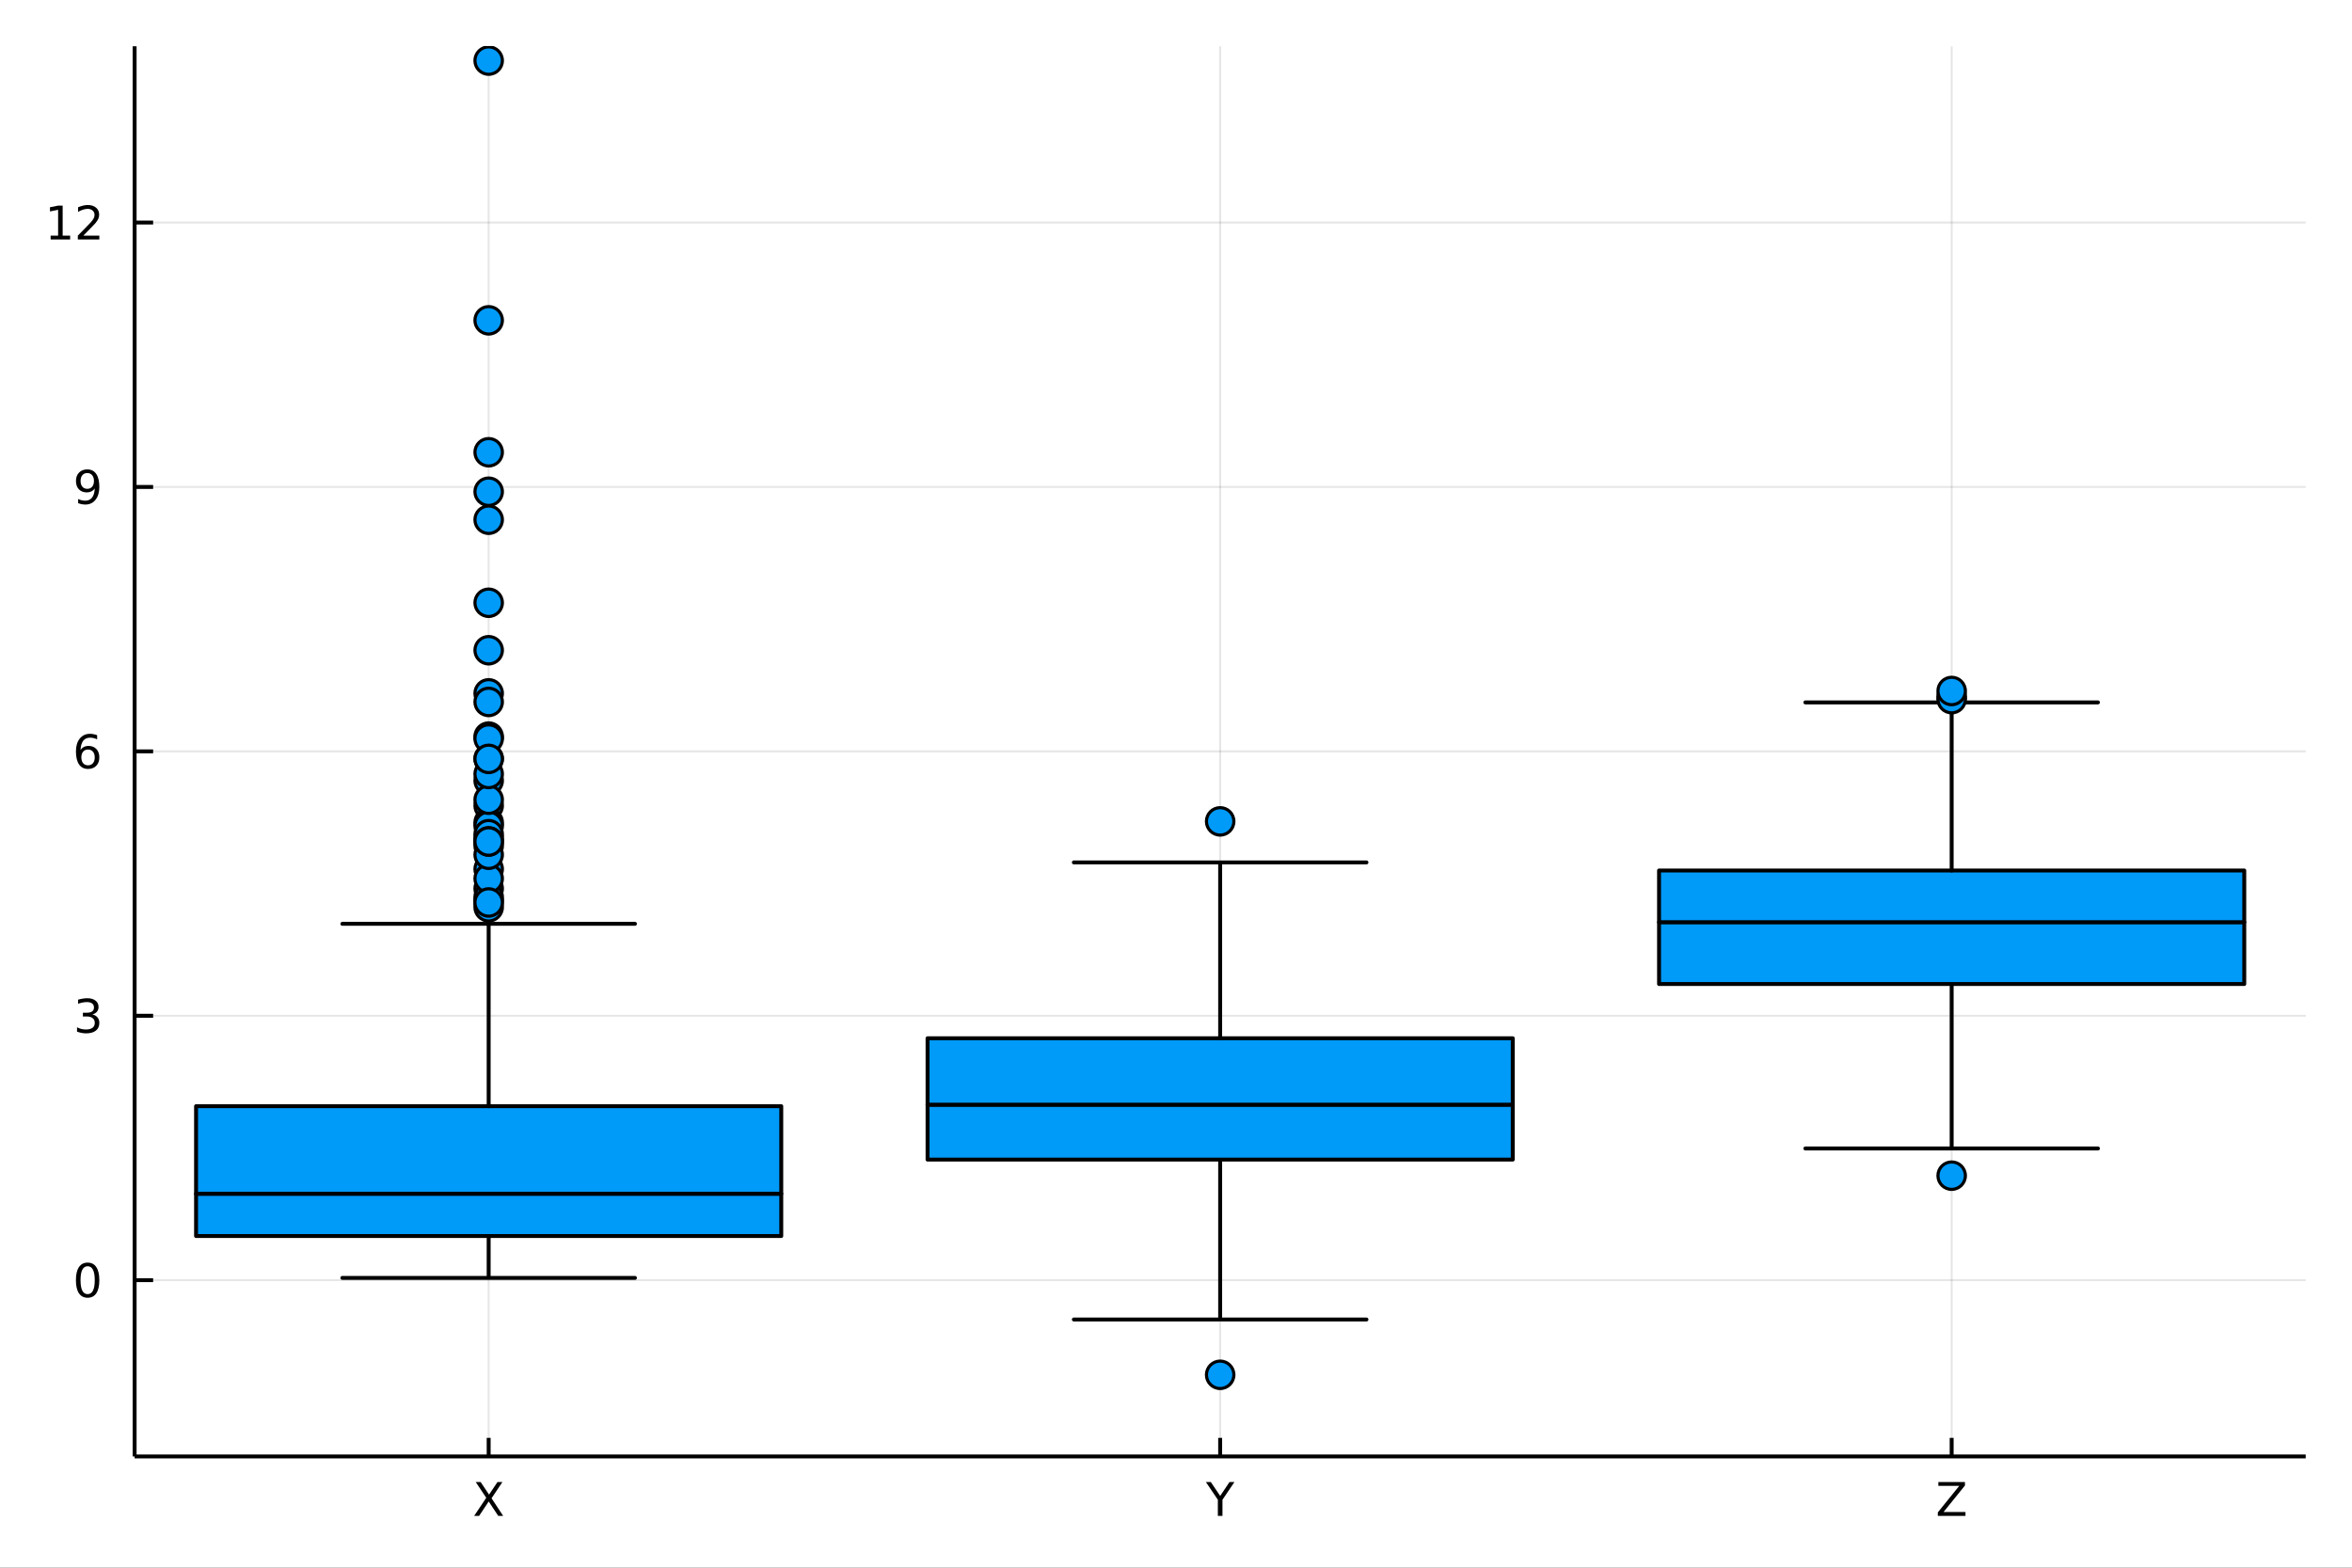 <?xml version="1.0" encoding="utf-8"?>
<svg xmlns="http://www.w3.org/2000/svg" xmlns:xlink="http://www.w3.org/1999/xlink" width="600" height="400" viewBox="0 0 2400 1600">
<rect x="0" y="0" width="2400" height="1600" fill="#333333" stroke="none"/>
<defs>
  <clipPath id="clip090">
    <rect x="0" y="0" width="2400" height="1600"/>
  </clipPath>
</defs>
<path clip-path="url(#clip090)" d="
M0 1600 L2400 1600 L2400 0 L0 0  Z
  " fill="#ffffff" fill-rule="evenodd" fill-opacity="1"/>
<defs>
  <clipPath id="clip091">
    <rect x="480" y="0" width="1681" height="1600"/>
  </clipPath>
</defs>
<path clip-path="url(#clip090)" d="
M137.362 1486.45 L2352.76 1486.45 L2352.76 47.244 L137.362 47.244  Z
  " fill="#ffffff" fill-rule="evenodd" fill-opacity="1"/>
<defs>
  <clipPath id="clip092">
    <rect x="137" y="47" width="2216" height="1440"/>
  </clipPath>
</defs>
<polyline clip-path="url(#clip092)" style="stroke:#000000; stroke-linecap:butt; stroke-linejoin:round; stroke-width:2; stroke-opacity:0.1; fill:none" points="
  498.633,1486.45 498.633,47.244 
  "/>
<polyline clip-path="url(#clip092)" style="stroke:#000000; stroke-linecap:butt; stroke-linejoin:round; stroke-width:2; stroke-opacity:0.1; fill:none" points="
  1245.06,1486.45 1245.06,47.244 
  "/>
<polyline clip-path="url(#clip092)" style="stroke:#000000; stroke-linecap:butt; stroke-linejoin:round; stroke-width:2; stroke-opacity:0.1; fill:none" points="
  1991.49,1486.45 1991.49,47.244 
  "/>
<polyline clip-path="url(#clip090)" style="stroke:#000000; stroke-linecap:butt; stroke-linejoin:round; stroke-width:4; stroke-opacity:1; fill:none" points="
  137.362,1486.45 2352.76,1486.45 
  "/>
<polyline clip-path="url(#clip090)" style="stroke:#000000; stroke-linecap:butt; stroke-linejoin:round; stroke-width:4; stroke-opacity:1; fill:none" points="
  498.633,1486.45 498.633,1467.55 
  "/>
<polyline clip-path="url(#clip090)" style="stroke:#000000; stroke-linecap:butt; stroke-linejoin:round; stroke-width:4; stroke-opacity:1; fill:none" points="
  1245.06,1486.45 1245.06,1467.55 
  "/>
<polyline clip-path="url(#clip090)" style="stroke:#000000; stroke-linecap:butt; stroke-linejoin:round; stroke-width:4; stroke-opacity:1; fill:none" points="
  1991.49,1486.45 1991.49,1467.55 
  "/>
<path clip-path="url(#clip090)" d="M485.415 1512.56 L490.438 1512.56 L499.026 1525.41 L507.66 1512.56 L512.683 1512.56 L501.572 1529.16 L513.424 1547.12 L508.401 1547.12 L498.679 1532.42 L488.887 1547.12 L483.841 1547.12 L496.179 1528.67 L485.415 1512.56 Z" fill="#000000" fill-rule="evenodd" fill-opacity="1" /><path clip-path="url(#clip090)" d="M1230.49 1512.56 L1235.51 1512.56 L1245.09 1526.77 L1254.61 1512.56 L1259.63 1512.56 L1247.41 1530.66 L1247.41 1547.12 L1242.71 1547.12 L1242.71 1530.66 L1230.49 1512.56 Z" fill="#000000" fill-rule="evenodd" fill-opacity="1" /><path clip-path="url(#clip090)" d="M1977.91 1512.56 L2005.06 1512.56 L2005.06 1516.12 L1983.21 1543.18 L2005.59 1543.18 L2005.59 1547.12 L1977.38 1547.12 L1977.38 1543.56 L1999.23 1516.5 L1977.91 1516.5 L1977.91 1512.56 Z" fill="#000000" fill-rule="evenodd" fill-opacity="1" /><polyline clip-path="url(#clip092)" style="stroke:#000000; stroke-linecap:butt; stroke-linejoin:round; stroke-width:2; stroke-opacity:0.1; fill:none" points="
  137.362,1306.55 2352.76,1306.55 
  "/>
<polyline clip-path="url(#clip092)" style="stroke:#000000; stroke-linecap:butt; stroke-linejoin:round; stroke-width:2; stroke-opacity:0.1; fill:none" points="
  137.362,1036.7 2352.76,1036.7 
  "/>
<polyline clip-path="url(#clip092)" style="stroke:#000000; stroke-linecap:butt; stroke-linejoin:round; stroke-width:2; stroke-opacity:0.1; fill:none" points="
  137.362,766.846 2352.76,766.846 
  "/>
<polyline clip-path="url(#clip092)" style="stroke:#000000; stroke-linecap:butt; stroke-linejoin:round; stroke-width:2; stroke-opacity:0.1; fill:none" points="
  137.362,496.995 2352.76,496.995 
  "/>
<polyline clip-path="url(#clip092)" style="stroke:#000000; stroke-linecap:butt; stroke-linejoin:round; stroke-width:2; stroke-opacity:0.1; fill:none" points="
  137.362,227.145 2352.76,227.145 
  "/>
<polyline clip-path="url(#clip090)" style="stroke:#000000; stroke-linecap:butt; stroke-linejoin:round; stroke-width:4; stroke-opacity:1; fill:none" points="
  137.362,1486.45 137.362,47.244 
  "/>
<polyline clip-path="url(#clip090)" style="stroke:#000000; stroke-linecap:butt; stroke-linejoin:round; stroke-width:4; stroke-opacity:1; fill:none" points="
  137.362,1306.55 156.26,1306.55 
  "/>
<polyline clip-path="url(#clip090)" style="stroke:#000000; stroke-linecap:butt; stroke-linejoin:round; stroke-width:4; stroke-opacity:1; fill:none" points="
  137.362,1036.7 156.26,1036.7 
  "/>
<polyline clip-path="url(#clip090)" style="stroke:#000000; stroke-linecap:butt; stroke-linejoin:round; stroke-width:4; stroke-opacity:1; fill:none" points="
  137.362,766.846 156.26,766.846 
  "/>
<polyline clip-path="url(#clip090)" style="stroke:#000000; stroke-linecap:butt; stroke-linejoin:round; stroke-width:4; stroke-opacity:1; fill:none" points="
  137.362,496.995 156.26,496.995 
  "/>
<polyline clip-path="url(#clip090)" style="stroke:#000000; stroke-linecap:butt; stroke-linejoin:round; stroke-width:4; stroke-opacity:1; fill:none" points="
  137.362,227.145 156.26,227.145 
  "/>
<path clip-path="url(#clip090)" d="M89.418 1292.35 Q85.807 1292.35 83.978 1295.91 Q82.172 1299.45 82.172 1306.58 Q82.172 1313.69 83.978 1317.25 Q85.807 1320.8 89.418 1320.8 Q93.052 1320.8 94.858 1317.25 Q96.686 1313.69 96.686 1306.58 Q96.686 1299.45 94.858 1295.91 Q93.052 1292.35 89.418 1292.35 M89.418 1288.64 Q95.228 1288.64 98.284 1293.25 Q101.362 1297.83 101.362 1306.58 Q101.362 1315.31 98.284 1319.92 Q95.228 1324.5 89.418 1324.5 Q83.608 1324.5 80.529 1319.92 Q77.474 1315.31 77.474 1306.58 Q77.474 1297.83 80.529 1293.25 Q83.608 1288.64 89.418 1288.64 Z" fill="#000000" fill-rule="evenodd" fill-opacity="1" /><path clip-path="url(#clip090)" d="M94.233 1035.34 Q97.589 1036.06 99.464 1038.33 Q101.362 1040.6 101.362 1043.93 Q101.362 1049.05 97.844 1051.85 Q94.325 1054.65 87.844 1054.65 Q85.668 1054.65 83.353 1054.21 Q81.061 1053.79 78.608 1052.94 L78.608 1048.42 Q80.552 1049.56 82.867 1050.13 Q85.182 1050.71 87.705 1050.71 Q92.103 1050.71 94.395 1048.98 Q96.71 1047.24 96.71 1043.93 Q96.71 1040.87 94.557 1039.16 Q92.427 1037.43 88.608 1037.43 L84.58 1037.43 L84.58 1033.58 L88.793 1033.58 Q92.242 1033.58 94.071 1032.22 Q95.899 1030.83 95.899 1028.24 Q95.899 1025.57 94.001 1024.16 Q92.126 1022.73 88.608 1022.73 Q86.686 1022.73 84.487 1023.14 Q82.288 1023.56 79.649 1024.44 L79.649 1020.27 Q82.311 1019.53 84.626 1019.16 Q86.964 1018.79 89.024 1018.79 Q94.348 1018.79 97.45 1021.22 Q100.552 1023.63 100.552 1027.75 Q100.552 1030.62 98.909 1032.61 Q97.265 1034.58 94.233 1035.34 Z" fill="#000000" fill-rule="evenodd" fill-opacity="1" /><path clip-path="url(#clip090)" d="M89.835 764.983 Q86.686 764.983 84.835 767.135 Q83.006 769.288 83.006 773.038 Q83.006 776.765 84.835 778.941 Q86.686 781.094 89.835 781.094 Q92.983 781.094 94.811 778.941 Q96.663 776.765 96.663 773.038 Q96.663 769.288 94.811 767.135 Q92.983 764.983 89.835 764.983 M99.117 750.33 L99.117 754.589 Q97.358 753.756 95.552 753.316 Q93.77 752.876 92.01 752.876 Q87.381 752.876 84.927 756.001 Q82.497 759.126 82.149 765.446 Q83.515 763.432 85.575 762.367 Q87.635 761.279 90.112 761.279 Q95.321 761.279 98.33 764.45 Q101.362 767.598 101.362 773.038 Q101.362 778.362 98.214 781.58 Q95.066 784.797 89.835 784.797 Q83.839 784.797 80.668 780.214 Q77.497 775.608 77.497 766.881 Q77.497 758.686 81.385 753.825 Q85.274 748.941 91.825 748.941 Q93.585 748.941 95.367 749.288 Q97.172 749.635 99.117 750.33 Z" fill="#000000" fill-rule="evenodd" fill-opacity="1" /><path clip-path="url(#clip090)" d="M79.742 513.558 L79.742 509.298 Q81.501 510.132 83.307 510.572 Q85.112 511.011 86.848 511.011 Q91.478 511.011 93.909 507.91 Q96.362 504.785 96.71 498.442 Q95.367 500.433 93.307 501.498 Q91.246 502.562 88.747 502.562 Q83.561 502.562 80.529 499.437 Q77.52 496.289 77.52 490.849 Q77.52 485.525 80.668 482.308 Q83.816 479.09 89.047 479.09 Q95.043 479.09 98.191 483.697 Q101.362 488.28 101.362 497.03 Q101.362 505.201 97.473 510.085 Q93.608 514.947 87.057 514.947 Q85.297 514.947 83.492 514.599 Q81.686 514.252 79.742 513.558 M89.047 498.905 Q92.196 498.905 94.024 496.752 Q95.876 494.599 95.876 490.849 Q95.876 487.123 94.024 484.97 Q92.196 482.794 89.047 482.794 Q85.899 482.794 84.047 484.97 Q82.219 487.123 82.219 490.849 Q82.219 494.599 84.047 496.752 Q85.899 498.905 89.047 498.905 Z" fill="#000000" fill-rule="evenodd" fill-opacity="1" /><path clip-path="url(#clip090)" d="M51.663 240.489 L59.302 240.489 L59.302 214.124 L50.992 215.79 L50.992 211.531 L59.256 209.865 L63.932 209.865 L63.932 240.489 L71.571 240.489 L71.571 244.425 L51.663 244.425 L51.663 240.489 Z" fill="#000000" fill-rule="evenodd" fill-opacity="1" /><path clip-path="url(#clip090)" d="M85.043 240.489 L101.362 240.489 L101.362 244.425 L79.418 244.425 L79.418 240.489 Q82.08 237.735 86.663 233.105 Q91.27 228.452 92.45 227.11 Q94.696 224.587 95.575 222.851 Q96.478 221.091 96.478 219.402 Q96.478 216.647 94.534 214.911 Q92.612 213.175 89.51 213.175 Q87.311 213.175 84.858 213.939 Q82.427 214.703 79.649 216.253 L79.649 211.531 Q82.473 210.397 84.927 209.818 Q87.381 209.24 89.418 209.24 Q94.788 209.24 97.983 211.925 Q101.177 214.61 101.177 219.101 Q101.177 221.23 100.367 223.152 Q99.58 225.05 97.473 227.642 Q96.895 228.314 93.793 231.531 Q90.691 234.726 85.043 240.489 Z" fill="#000000" fill-rule="evenodd" fill-opacity="1" /><path clip-path="url(#clip092)" d="
M498.633 1304.24 L349.347 1304.24 L647.918 1304.24 L498.633 1304.24 L498.633 1261.5 L498.633 1304.24  Z
  " fill="#009af9" fill-rule="evenodd" fill-opacity="1"/>
<polyline clip-path="url(#clip092)" style="stroke:#000000; stroke-linecap:butt; stroke-linejoin:round; stroke-width:4; stroke-opacity:1; fill:none" points="
  498.633,1304.24 349.347,1304.24 647.918,1304.24 498.633,1304.24 498.633,1261.5 498.633,1304.24 
  "/>
<path clip-path="url(#clip092)" d="
M797.203 1261.5 L797.203 1218.34 L200.062 1218.34 L200.062 1261.5 L797.203 1261.5 L797.203 1218.34 L797.203 1261.5  Z
  " fill="#009af9" fill-rule="evenodd" fill-opacity="1"/>
<polyline clip-path="url(#clip092)" style="stroke:#000000; stroke-linecap:butt; stroke-linejoin:round; stroke-width:4; stroke-opacity:1; fill:none" points="
  797.203,1261.5 797.203,1218.34 200.062,1218.34 200.062,1261.5 797.203,1261.5 797.203,1218.34 797.203,1261.5 
  "/>
<path clip-path="url(#clip092)" d="
M797.203 1129 L200.062 1129 L200.062 1218.34 L797.203 1218.34 L797.203 1129 L498.633 1129 L797.203 1129  Z
  " fill="#009af9" fill-rule="evenodd" fill-opacity="1"/>
<polyline clip-path="url(#clip092)" style="stroke:#000000; stroke-linecap:butt; stroke-linejoin:round; stroke-width:4; stroke-opacity:1; fill:none" points="
  797.203,1129 200.062,1129 200.062,1218.34 797.203,1218.34 797.203,1129 498.633,1129 797.203,1129 
  "/>
<path clip-path="url(#clip092)" d="
M498.633 942.858 L349.347 942.858 L647.918 942.858 L498.633 942.858 L498.633 1129 L498.633 942.858  Z
  " fill="#009af9" fill-rule="evenodd" fill-opacity="1"/>
<polyline clip-path="url(#clip092)" style="stroke:#000000; stroke-linecap:butt; stroke-linejoin:round; stroke-width:4; stroke-opacity:1; fill:none" points="
  498.633,942.858 349.347,942.858 647.918,942.858 498.633,942.858 498.633,1129 498.633,942.858 
  "/>
<path clip-path="url(#clip092)" d="
M1245.06 1346.69 L1095.77 1346.69 L1394.34 1346.69 L1245.06 1346.69 L1245.06 1183.49 L1245.06 1346.69  Z
  " fill="#009af9" fill-rule="evenodd" fill-opacity="1"/>
<polyline clip-path="url(#clip092)" style="stroke:#000000; stroke-linecap:butt; stroke-linejoin:round; stroke-width:4; stroke-opacity:1; fill:none" points="
  1245.06,1346.69 1095.77,1346.69 1394.34,1346.69 1245.06,1346.69 1245.06,1183.49 1245.06,1346.69 
  "/>
<path clip-path="url(#clip092)" d="
M1543.63 1183.49 L1543.63 1127.44 L946.488 1127.44 L946.488 1183.49 L1543.63 1183.49 L1543.63 1127.44 L1543.63 1183.49  Z
  " fill="#009af9" fill-rule="evenodd" fill-opacity="1"/>
<polyline clip-path="url(#clip092)" style="stroke:#000000; stroke-linecap:butt; stroke-linejoin:round; stroke-width:4; stroke-opacity:1; fill:none" points="
  1543.63,1183.49 1543.63,1127.44 946.488,1127.44 946.488,1183.49 1543.63,1183.49 1543.63,1127.44 1543.63,1183.49 
  "/>
<path clip-path="url(#clip092)" d="
M1543.63 1059.68 L946.488 1059.68 L946.488 1127.44 L1543.63 1127.44 L1543.63 1059.68 L1245.06 1059.68 L1543.63 1059.68  Z
  " fill="#009af9" fill-rule="evenodd" fill-opacity="1"/>
<polyline clip-path="url(#clip092)" style="stroke:#000000; stroke-linecap:butt; stroke-linejoin:round; stroke-width:4; stroke-opacity:1; fill:none" points="
  1543.63,1059.68 946.488,1059.68 946.488,1127.44 1543.63,1127.44 1543.63,1059.68 1245.06,1059.68 1543.63,1059.68 
  "/>
<path clip-path="url(#clip092)" d="
M1245.06 880.196 L1095.77 880.196 L1394.34 880.196 L1245.06 880.196 L1245.06 1059.68 L1245.06 880.196  Z
  " fill="#009af9" fill-rule="evenodd" fill-opacity="1"/>
<polyline clip-path="url(#clip092)" style="stroke:#000000; stroke-linecap:butt; stroke-linejoin:round; stroke-width:4; stroke-opacity:1; fill:none" points="
  1245.06,880.196 1095.77,880.196 1394.34,880.196 1245.06,880.196 1245.06,1059.68 1245.06,880.196 
  "/>
<path clip-path="url(#clip092)" d="
M1991.49 1172.13 L1842.2 1172.13 L2140.77 1172.13 L1991.49 1172.13 L1991.49 1004.29 L1991.49 1172.13  Z
  " fill="#009af9" fill-rule="evenodd" fill-opacity="1"/>
<polyline clip-path="url(#clip092)" style="stroke:#000000; stroke-linecap:butt; stroke-linejoin:round; stroke-width:4; stroke-opacity:1; fill:none" points="
  1991.49,1172.13 1842.2,1172.13 2140.77,1172.13 1991.49,1172.13 1991.49,1004.29 1991.49,1172.13 
  "/>
<path clip-path="url(#clip092)" d="
M2290.06 1004.29 L2290.06 941.176 L1692.91 941.176 L1692.91 1004.29 L2290.06 1004.29 L2290.06 941.176 L2290.06 1004.29  Z
  " fill="#009af9" fill-rule="evenodd" fill-opacity="1"/>
<polyline clip-path="url(#clip092)" style="stroke:#000000; stroke-linecap:butt; stroke-linejoin:round; stroke-width:4; stroke-opacity:1; fill:none" points="
  2290.06,1004.29 2290.06,941.176 1692.91,941.176 1692.91,1004.29 2290.06,1004.29 2290.06,941.176 2290.06,1004.29 
  "/>
<path clip-path="url(#clip092)" d="
M2290.06 888.446 L1692.91 888.446 L1692.91 941.176 L2290.06 941.176 L2290.06 888.446 L1991.49 888.446 L2290.06 888.446  Z
  " fill="#009af9" fill-rule="evenodd" fill-opacity="1"/>
<polyline clip-path="url(#clip092)" style="stroke:#000000; stroke-linecap:butt; stroke-linejoin:round; stroke-width:4; stroke-opacity:1; fill:none" points="
  2290.06,888.446 1692.91,888.446 1692.91,941.176 2290.06,941.176 2290.06,888.446 1991.49,888.446 2290.06,888.446 
  "/>
<path clip-path="url(#clip092)" d="
M1991.49 716.883 L1842.2 716.883 L2140.77 716.883 L1991.49 716.883 L1991.49 888.446 L1991.49 716.883  Z
  " fill="#009af9" fill-rule="evenodd" fill-opacity="1"/>
<polyline clip-path="url(#clip092)" style="stroke:#000000; stroke-linecap:butt; stroke-linejoin:round; stroke-width:4; stroke-opacity:1; fill:none" points="
  1991.49,716.883 1842.2,716.883 2140.77,716.883 1991.49,716.883 1991.49,888.446 1991.49,716.883 
  "/>
<circle clip-path="url(#clip092)" cx="498.633" cy="774.295" r="14" fill="#009af9" fill-rule="evenodd" fill-opacity="1" stroke="#000000" stroke-opacity="1" stroke-width="3.2"/>
<circle clip-path="url(#clip092)" cx="498.633" cy="906.879" r="14" fill="#009af9" fill-rule="evenodd" fill-opacity="1" stroke="#000000" stroke-opacity="1" stroke-width="3.2"/>
<circle clip-path="url(#clip092)" cx="498.633" cy="751.749" r="14" fill="#009af9" fill-rule="evenodd" fill-opacity="1" stroke="#000000" stroke-opacity="1" stroke-width="3.2"/>
<circle clip-path="url(#clip092)" cx="498.633" cy="855.601" r="14" fill="#009af9" fill-rule="evenodd" fill-opacity="1" stroke="#000000" stroke-opacity="1" stroke-width="3.2"/>
<circle clip-path="url(#clip092)" cx="498.633" cy="326.92" r="14" fill="#009af9" fill-rule="evenodd" fill-opacity="1" stroke="#000000" stroke-opacity="1" stroke-width="3.2"/>
<circle clip-path="url(#clip092)" cx="498.633" cy="925.966" r="14" fill="#009af9" fill-rule="evenodd" fill-opacity="1" stroke="#000000" stroke-opacity="1" stroke-width="3.2"/>
<circle clip-path="url(#clip092)" cx="498.633" cy="863.234" r="14" fill="#009af9" fill-rule="evenodd" fill-opacity="1" stroke="#000000" stroke-opacity="1" stroke-width="3.2"/>
<circle clip-path="url(#clip092)" cx="498.633" cy="707.632" r="14" fill="#009af9" fill-rule="evenodd" fill-opacity="1" stroke="#000000" stroke-opacity="1" stroke-width="3.2"/>
<circle clip-path="url(#clip092)" cx="498.633" cy="615.171" r="14" fill="#009af9" fill-rule="evenodd" fill-opacity="1" stroke="#000000" stroke-opacity="1" stroke-width="3.2"/>
<circle clip-path="url(#clip092)" cx="498.633" cy="919.457" r="14" fill="#009af9" fill-rule="evenodd" fill-opacity="1" stroke="#000000" stroke-opacity="1" stroke-width="3.2"/>
<circle clip-path="url(#clip092)" cx="498.633" cy="915.492" r="14" fill="#009af9" fill-rule="evenodd" fill-opacity="1" stroke="#000000" stroke-opacity="1" stroke-width="3.2"/>
<circle clip-path="url(#clip092)" cx="498.633" cy="530.439" r="14" fill="#009af9" fill-rule="evenodd" fill-opacity="1" stroke="#000000" stroke-opacity="1" stroke-width="3.2"/>
<circle clip-path="url(#clip092)" cx="498.633" cy="501.847" r="14" fill="#009af9" fill-rule="evenodd" fill-opacity="1" stroke="#000000" stroke-opacity="1" stroke-width="3.2"/>
<circle clip-path="url(#clip092)" cx="498.633" cy="716.39" r="14" fill="#009af9" fill-rule="evenodd" fill-opacity="1" stroke="#000000" stroke-opacity="1" stroke-width="3.2"/>
<circle clip-path="url(#clip092)" cx="498.633" cy="822.323" r="14" fill="#009af9" fill-rule="evenodd" fill-opacity="1" stroke="#000000" stroke-opacity="1" stroke-width="3.2"/>
<circle clip-path="url(#clip092)" cx="498.633" cy="839.384" r="14" fill="#009af9" fill-rule="evenodd" fill-opacity="1" stroke="#000000" stroke-opacity="1" stroke-width="3.2"/>
<circle clip-path="url(#clip092)" cx="498.633" cy="842.865" r="14" fill="#009af9" fill-rule="evenodd" fill-opacity="1" stroke="#000000" stroke-opacity="1" stroke-width="3.2"/>
<circle clip-path="url(#clip092)" cx="498.633" cy="886.986" r="14" fill="#009af9" fill-rule="evenodd" fill-opacity="1" stroke="#000000" stroke-opacity="1" stroke-width="3.2"/>
<circle clip-path="url(#clip092)" cx="498.633" cy="896.675" r="14" fill="#009af9" fill-rule="evenodd" fill-opacity="1" stroke="#000000" stroke-opacity="1" stroke-width="3.2"/>
<circle clip-path="url(#clip092)" cx="498.633" cy="872.35" r="14" fill="#009af9" fill-rule="evenodd" fill-opacity="1" stroke="#000000" stroke-opacity="1" stroke-width="3.2"/>
<circle clip-path="url(#clip092)" cx="498.633" cy="851.395" r="14" fill="#009af9" fill-rule="evenodd" fill-opacity="1" stroke="#000000" stroke-opacity="1" stroke-width="3.2"/>
<circle clip-path="url(#clip092)" cx="498.633" cy="796.769" r="14" fill="#009af9" fill-rule="evenodd" fill-opacity="1" stroke="#000000" stroke-opacity="1" stroke-width="3.2"/>
<circle clip-path="url(#clip092)" cx="498.633" cy="753.796" r="14" fill="#009af9" fill-rule="evenodd" fill-opacity="1" stroke="#000000" stroke-opacity="1" stroke-width="3.2"/>
<circle clip-path="url(#clip092)" cx="498.633" cy="921.059" r="14" fill="#009af9" fill-rule="evenodd" fill-opacity="1" stroke="#000000" stroke-opacity="1" stroke-width="3.2"/>
<circle clip-path="url(#clip092)" cx="498.633" cy="858.712" r="14" fill="#009af9" fill-rule="evenodd" fill-opacity="1" stroke="#000000" stroke-opacity="1" stroke-width="3.2"/>
<circle clip-path="url(#clip092)" cx="498.633" cy="663.629" r="14" fill="#009af9" fill-rule="evenodd" fill-opacity="1" stroke="#000000" stroke-opacity="1" stroke-width="3.2"/>
<circle clip-path="url(#clip092)" cx="498.633" cy="816.163" r="14" fill="#009af9" fill-rule="evenodd" fill-opacity="1" stroke="#000000" stroke-opacity="1" stroke-width="3.2"/>
<circle clip-path="url(#clip092)" cx="498.633" cy="858.863" r="14" fill="#009af9" fill-rule="evenodd" fill-opacity="1" stroke="#000000" stroke-opacity="1" stroke-width="3.2"/>
<circle clip-path="url(#clip092)" cx="498.633" cy="789.913" r="14" fill="#009af9" fill-rule="evenodd" fill-opacity="1" stroke="#000000" stroke-opacity="1" stroke-width="3.2"/>
<circle clip-path="url(#clip092)" cx="498.633" cy="461.571" r="14" fill="#009af9" fill-rule="evenodd" fill-opacity="1" stroke="#000000" stroke-opacity="1" stroke-width="3.2"/>
<circle clip-path="url(#clip092)" cx="498.633" cy="774.515" r="14" fill="#009af9" fill-rule="evenodd" fill-opacity="1" stroke="#000000" stroke-opacity="1" stroke-width="3.2"/>
<circle clip-path="url(#clip092)" cx="498.633" cy="61.843" r="14" fill="#009af9" fill-rule="evenodd" fill-opacity="1" stroke="#000000" stroke-opacity="1" stroke-width="3.2"/>
<circle clip-path="url(#clip092)" cx="1245.06" cy="1403.14" r="14" fill="#009af9" fill-rule="evenodd" fill-opacity="1" stroke="#000000" stroke-opacity="1" stroke-width="3.2"/>
<circle clip-path="url(#clip092)" cx="1245.06" cy="838.297" r="14" fill="#009af9" fill-rule="evenodd" fill-opacity="1" stroke="#000000" stroke-opacity="1" stroke-width="3.2"/>
<circle clip-path="url(#clip092)" cx="1991.49" cy="710.828" r="14" fill="#009af9" fill-rule="evenodd" fill-opacity="1" stroke="#000000" stroke-opacity="1" stroke-width="3.2"/>
<circle clip-path="url(#clip092)" cx="1991.49" cy="713.552" r="14" fill="#009af9" fill-rule="evenodd" fill-opacity="1" stroke="#000000" stroke-opacity="1" stroke-width="3.2"/>
<circle clip-path="url(#clip092)" cx="1991.49" cy="1199.9" r="14" fill="#009af9" fill-rule="evenodd" fill-opacity="1" stroke="#000000" stroke-opacity="1" stroke-width="3.2"/>
<circle clip-path="url(#clip092)" cx="1991.49" cy="705.223" r="14" fill="#009af9" fill-rule="evenodd" fill-opacity="1" stroke="#000000" stroke-opacity="1" stroke-width="3.2"/>
<polyline clip-path="url(#clip092)" style="stroke:#009af9; stroke-linecap:butt; stroke-linejoin:round; stroke-width:0; stroke-opacity:1; fill:none" points="
  498.633,1304.24 349.347,1304.24 647.918,1304.24 498.633,1304.24 498.633,1261.5 
  "/>
<polyline clip-path="url(#clip092)" style="stroke:#009af9; stroke-linecap:butt; stroke-linejoin:round; stroke-width:0; stroke-opacity:1; fill:none" points="
  797.203,1261.5 797.203,1218.34 200.062,1218.34 200.062,1261.5 797.203,1261.5 797.203,1218.34 
  "/>
<polyline clip-path="url(#clip092)" style="stroke:#009af9; stroke-linecap:butt; stroke-linejoin:round; stroke-width:0; stroke-opacity:1; fill:none" points="
  797.203,1129 200.062,1129 200.062,1218.34 797.203,1218.34 797.203,1129 498.633,1129 
  "/>
<polyline clip-path="url(#clip092)" style="stroke:#009af9; stroke-linecap:butt; stroke-linejoin:round; stroke-width:0; stroke-opacity:1; fill:none" points="
  498.633,942.858 349.347,942.858 647.918,942.858 498.633,942.858 498.633,1129 
  "/>
<polyline clip-path="url(#clip092)" style="stroke:#009af9; stroke-linecap:butt; stroke-linejoin:round; stroke-width:0; stroke-opacity:1; fill:none" points="
  1245.06,1346.69 1095.77,1346.69 1394.34,1346.69 1245.06,1346.69 1245.06,1183.49 
  "/>
<polyline clip-path="url(#clip092)" style="stroke:#009af9; stroke-linecap:butt; stroke-linejoin:round; stroke-width:0; stroke-opacity:1; fill:none" points="
  1543.63,1183.49 1543.63,1127.44 946.488,1127.44 946.488,1183.49 1543.63,1183.49 1543.63,1127.44 
  "/>
<polyline clip-path="url(#clip092)" style="stroke:#009af9; stroke-linecap:butt; stroke-linejoin:round; stroke-width:0; stroke-opacity:1; fill:none" points="
  1543.63,1059.68 946.488,1059.68 946.488,1127.44 1543.63,1127.44 1543.63,1059.68 1245.06,1059.68 
  "/>
<polyline clip-path="url(#clip092)" style="stroke:#009af9; stroke-linecap:butt; stroke-linejoin:round; stroke-width:0; stroke-opacity:1; fill:none" points="
  1245.06,880.196 1095.77,880.196 1394.34,880.196 1245.06,880.196 1245.06,1059.68 
  "/>
<polyline clip-path="url(#clip092)" style="stroke:#009af9; stroke-linecap:butt; stroke-linejoin:round; stroke-width:0; stroke-opacity:1; fill:none" points="
  1991.49,1172.13 1842.2,1172.13 2140.77,1172.13 1991.49,1172.13 1991.49,1004.29 
  "/>
<polyline clip-path="url(#clip092)" style="stroke:#009af9; stroke-linecap:butt; stroke-linejoin:round; stroke-width:0; stroke-opacity:1; fill:none" points="
  2290.06,1004.29 2290.06,941.176 1692.91,941.176 1692.91,1004.29 2290.06,1004.29 2290.06,941.176 
  "/>
<polyline clip-path="url(#clip092)" style="stroke:#009af9; stroke-linecap:butt; stroke-linejoin:round; stroke-width:0; stroke-opacity:1; fill:none" points="
  2290.06,888.446 1692.91,888.446 1692.91,941.176 2290.06,941.176 2290.06,888.446 1991.49,888.446 
  "/>
<polyline clip-path="url(#clip092)" style="stroke:#009af9; stroke-linecap:butt; stroke-linejoin:round; stroke-width:0; stroke-opacity:1; fill:none" points="
  1991.49,716.883 1842.2,716.883 2140.77,716.883 1991.49,716.883 1991.49,888.446 
  "/>
</svg>
